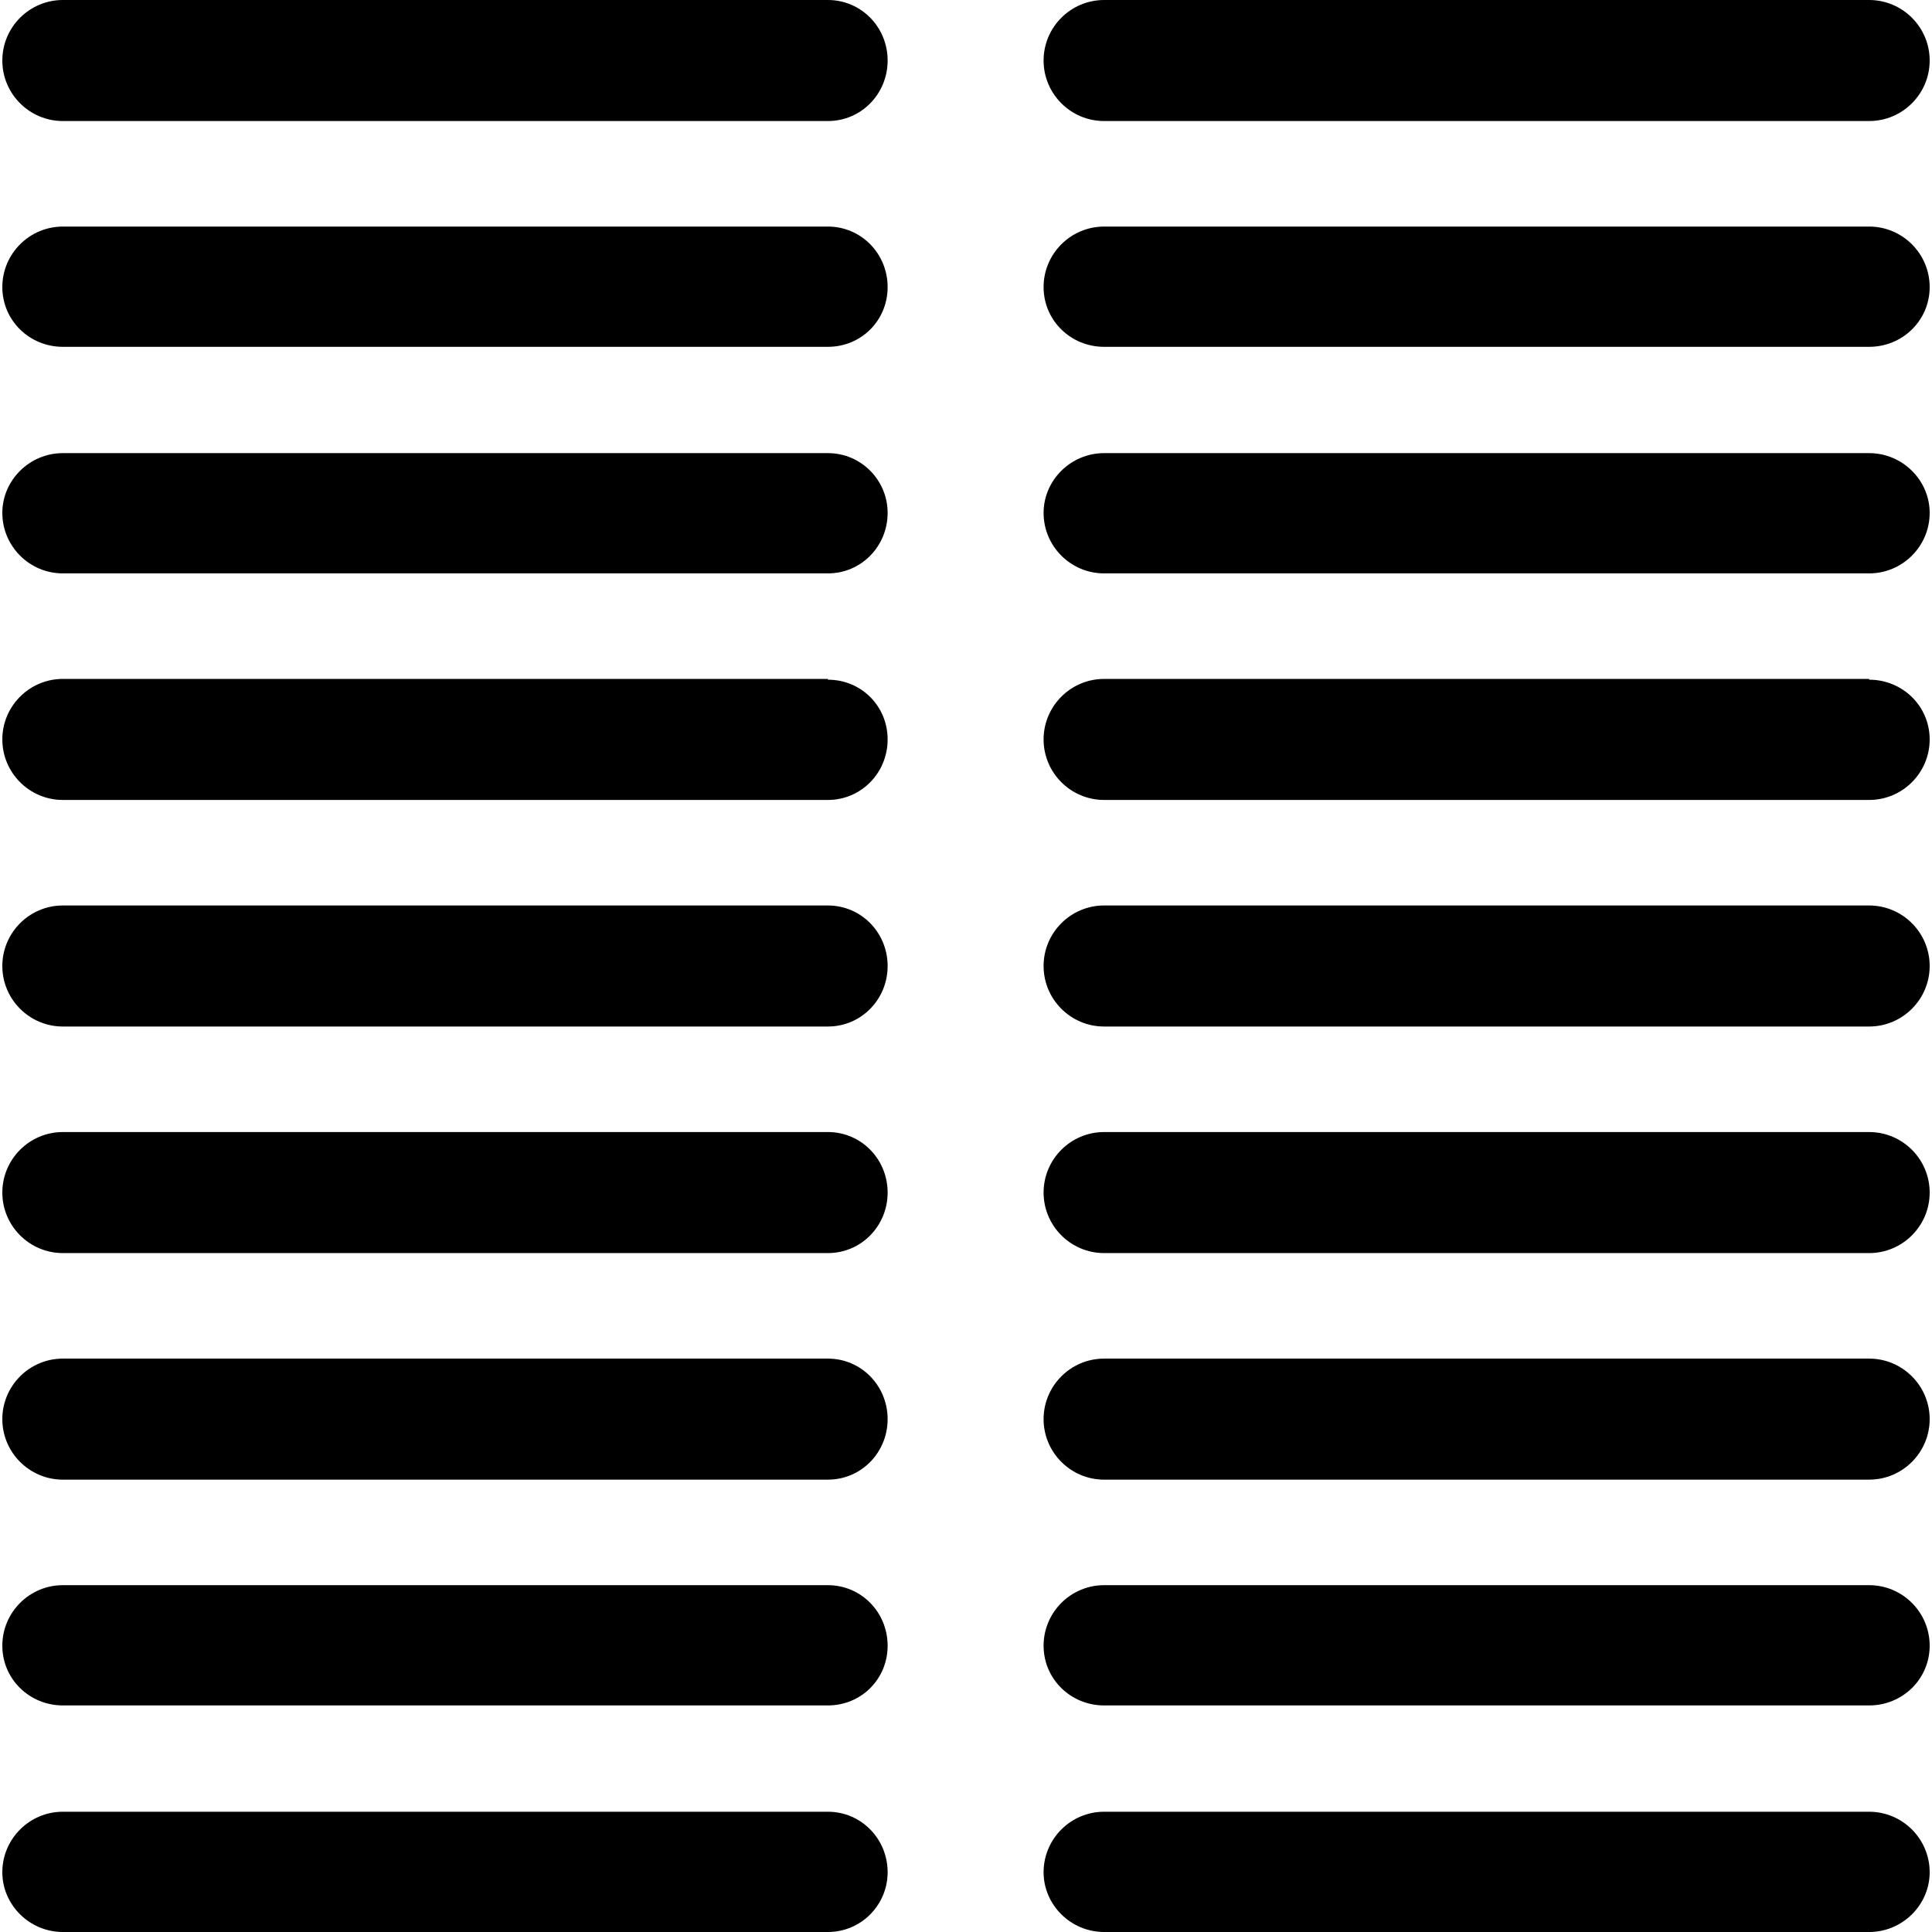 <?xml version="1.0" encoding="UTF-8"?>
<!DOCTYPE svg PUBLIC "-//W3C//DTD SVG 1.1//EN" "http://www.w3.org/Graphics/SVG/1.1/DTD/svg11.dtd">
<!-- Creator: CorelDRAW 2020 (64 Bit) -->
<svg xmlns="http://www.w3.org/2000/svg" xml:space="preserve" width="48px" height="48px" version="1.1" style="shape-rendering:geometricPrecision; text-rendering:geometricPrecision; image-rendering:optimizeQuality; fill-rule:evenodd; clip-rule:evenodd"
viewBox="0 0 24.84 24.9"
 xmlns:xlink="http://www.w3.org/1999/xlink"
 xmlns:xodm="http://www.corel.com/coreldraw/odm/2003">
 <defs>
  <style type="text/css">
   <![CDATA[
    .fil0 {fill:black;fill-rule:nonzero}
   ]]>
  </style>
 </defs>
 <g id="Camada_x0020_1">
  <path class="fil0" d="M24.06 20.43l-9.86 0c-0.43,0 -0.78,0.35 -0.78,0.78 0,0.43 0.35,0.77 0.78,0.77l9.86 0c0.43,0 0.78,-0.34 0.78,-0.77 0,-0.43 -0.35,-0.78 -0.78,-0.78z"/>
  <path class="fil0" d="M24.06 17.51l-9.86 0c-0.43,0 -0.78,0.35 -0.78,0.78 0,0.43 0.35,0.78 0.78,0.78l9.86 0c0.43,0 0.78,-0.35 0.78,-0.78 0,-0.43 -0.35,-0.78 -0.78,-0.78l0 0z"/>
  <path class="fil0" d="M24.06 2.92l-9.86 0c-0.43,0 -0.78,0.35 -0.78,0.78 0,0.43 0.35,0.77 0.78,0.77l9.86 0c0.43,0 0.78,-0.34 0.78,-0.77 0,-0.43 -0.35,-0.78 -0.78,-0.78l0 0z"/>
  <path class="fil0" d="M24.06 0l-9.86 0c-0.43,0 -0.78,0.35 -0.78,0.78 0,0.43 0.35,0.78 0.78,0.78l9.86 0c0.43,0 0.78,-0.35 0.78,-0.78 0,-0.43 -0.35,-0.78 -0.78,-0.78z"/>
  <path class="fil0" d="M24.06 8.75l-9.86 0c-0.43,0 -0.78,0.35 -0.78,0.78 0,0.43 0.35,0.78 0.78,0.78l9.86 0c0.43,0 0.78,-0.35 0.78,-0.78 0,-0.43 -0.35,-0.77 -0.78,-0.77l0 -0.01z"/>
  <path class="fil0" d="M24.06 5.84l-9.86 0c-0.43,0 -0.78,0.35 -0.78,0.77 0,0.43 0.35,0.78 0.78,0.78l9.86 0c0.43,0 0.78,-0.35 0.78,-0.78 0,-0.42 -0.35,-0.77 -0.78,-0.77z"/>
  <path class="fil0" d="M24.06 14.59l-9.86 0c-0.43,0 -0.78,0.35 -0.78,0.78 0,0.43 0.35,0.78 0.78,0.78l9.86 0c0.43,0 0.78,-0.35 0.78,-0.78 0,-0.43 -0.35,-0.78 -0.78,-0.78l0 0z"/>
  <path class="fil0" d="M24.06 11.67l-9.86 0c-0.43,0 -0.78,0.35 -0.78,0.78 0,0.43 0.35,0.78 0.78,0.78l9.86 0c0.43,0 0.78,-0.35 0.78,-0.78 0,-0.43 -0.35,-0.78 -0.78,-0.78z"/>
  <path class="fil0" d="M24.06 23.35l-9.86 0c-0.43,0 -0.78,0.35 -0.78,0.78 0,0.42 0.35,0.77 0.78,0.77l9.86 0c0.43,0 0.78,-0.35 0.78,-0.77 0,-0.43 -0.35,-0.78 -0.78,-0.78z"/>
  <path class="fil0" d="M10.64 20.43l-9.86 0c-0.43,0 -0.78,0.35 -0.78,0.78 0,0.43 0.35,0.77 0.78,0.77l9.86 0c0.43,0 0.77,-0.34 0.77,-0.77 0,-0.43 -0.34,-0.78 -0.77,-0.78z"/>
  <path class="fil0" d="M10.64 17.51l-9.86 0c-0.43,0 -0.78,0.35 -0.78,0.78 0,0.43 0.35,0.78 0.78,0.78l9.86 0c0.43,0 0.77,-0.35 0.77,-0.78 0,-0.43 -0.34,-0.78 -0.77,-0.78l0 0z"/>
  <path class="fil0" d="M10.64 2.92l-9.86 0c-0.43,0 -0.78,0.35 -0.78,0.78 0,0.43 0.35,0.77 0.78,0.77l9.86 0c0.43,0 0.77,-0.34 0.77,-0.77 0,-0.43 -0.34,-0.78 -0.77,-0.78l0 0z"/>
  <path class="fil0" d="M10.64 0l-9.86 0c-0.43,0 -0.78,0.35 -0.78,0.78 0,0.43 0.35,0.78 0.78,0.78l9.86 0c0.43,0 0.77,-0.35 0.77,-0.78 0,-0.43 -0.34,-0.78 -0.77,-0.78z"/>
  <path class="fil0" d="M10.64 8.75l-9.86 0c-0.43,0 -0.78,0.35 -0.78,0.78 0,0.43 0.35,0.78 0.78,0.78l9.86 0c0.43,0 0.77,-0.35 0.77,-0.78 0,-0.43 -0.34,-0.77 -0.77,-0.77l0 -0.01z"/>
  <path class="fil0" d="M10.64 5.84l-9.86 0c-0.43,0 -0.78,0.35 -0.78,0.77 0,0.43 0.35,0.78 0.78,0.78l9.86 0c0.43,0 0.77,-0.35 0.77,-0.78 0,-0.42 -0.34,-0.77 -0.77,-0.77z"/>
  <path class="fil0" d="M10.64 14.59l-9.86 0c-0.43,0 -0.78,0.35 -0.78,0.78 0,0.43 0.35,0.78 0.78,0.78l9.86 0c0.43,0 0.77,-0.35 0.77,-0.78 0,-0.43 -0.34,-0.78 -0.77,-0.78l0 0z"/>
  <path class="fil0" d="M10.64 11.67l-9.86 0c-0.43,0 -0.78,0.35 -0.78,0.78 0,0.43 0.35,0.78 0.78,0.78l9.86 0c0.43,0 0.77,-0.35 0.77,-0.78 0,-0.43 -0.34,-0.78 -0.77,-0.78z"/>
  <path class="fil0" d="M10.64 23.35l-9.86 0c-0.43,0 -0.78,0.35 -0.78,0.78 0,0.42 0.35,0.77 0.78,0.77l9.86 0c0.43,0 0.77,-0.35 0.77,-0.77 0,-0.43 -0.34,-0.78 -0.77,-0.78z"/>
 </g>
</svg>
